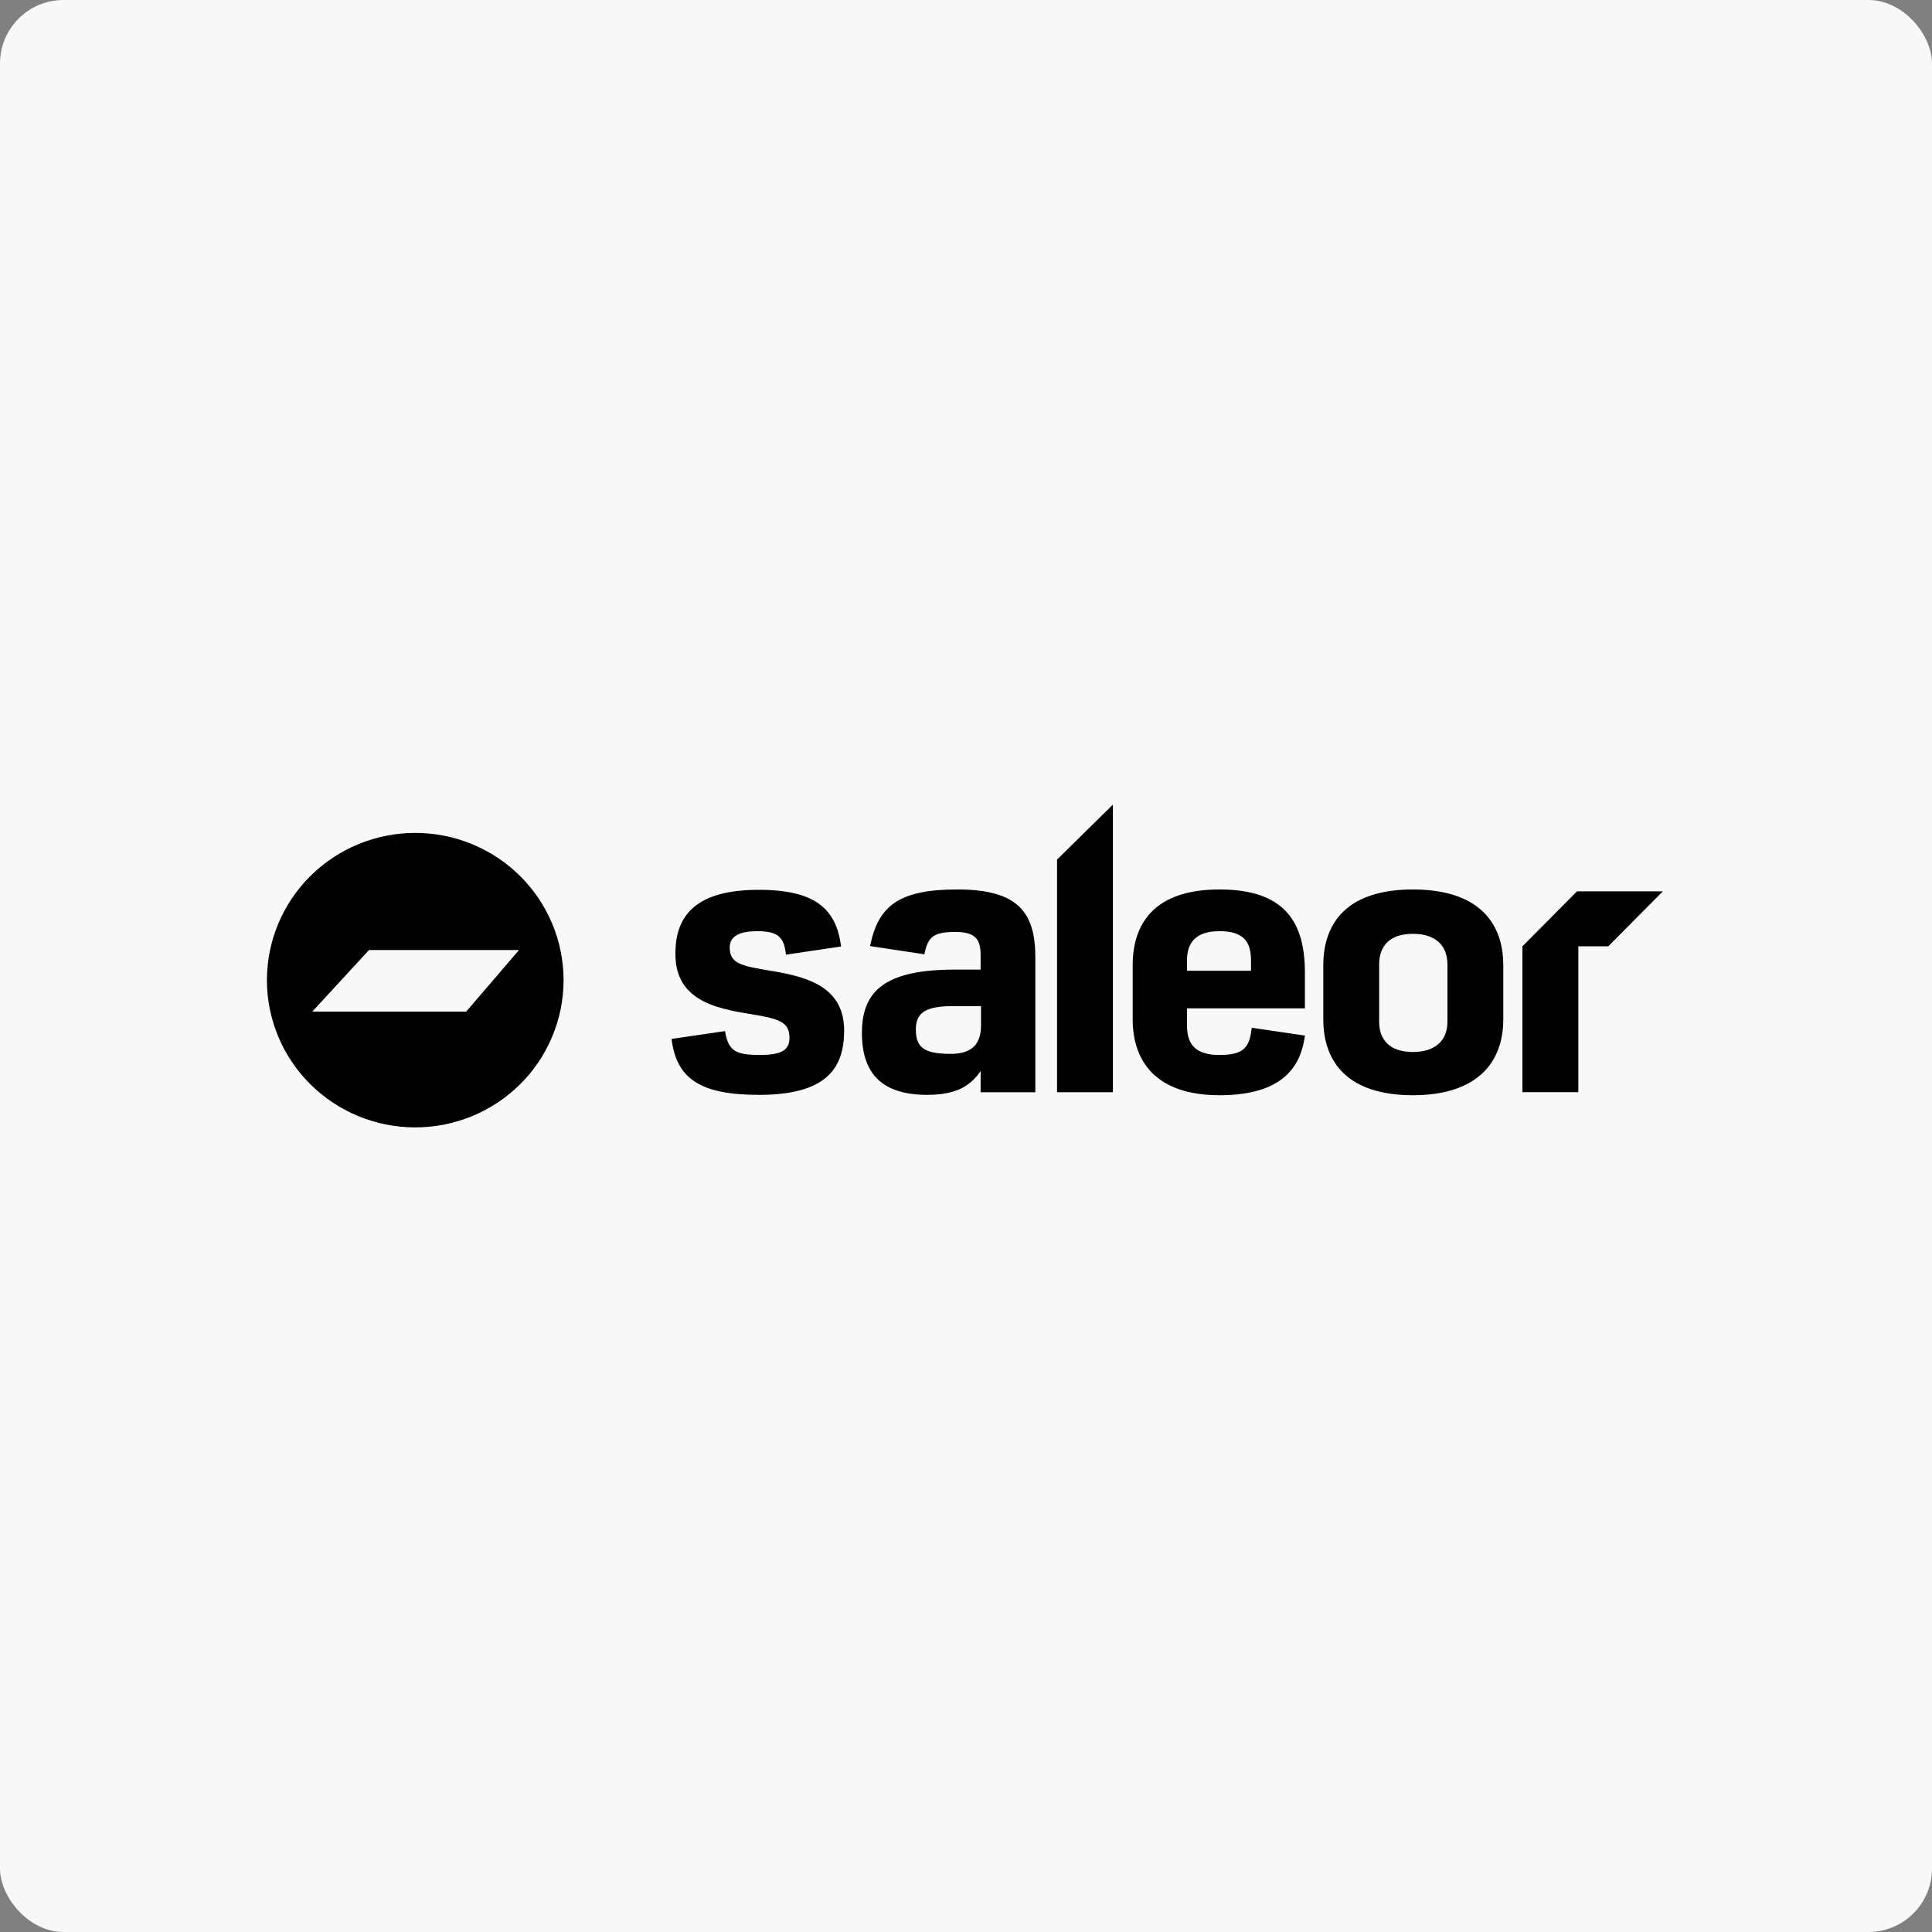 <svg width="152" height="152" viewBox="0 0 152 152" fill="none" xmlns="http://www.w3.org/2000/svg">
<rect x="0" y="0" width="152" height="152" fill="#808080" stroke="none"/>
<rect width="152" height="152" rx="5" fill="#F7F8F9"/>
<g clip-path="url(#clip0_875_76)">
<path fill-rule="evenodd" clip-rule="evenodd" d="M59.73 86.138C65.072 86.138 66.413 83.997 66.413 81.063C66.413 77.456 63.148 76.782 60.432 76.342C58.356 75.99 57.41 75.813 57.41 74.551C57.41 73.614 58.234 73.261 59.578 73.261C61.224 73.261 61.682 73.731 61.836 75.109L66.17 74.465C65.805 71.502 64.124 70.007 59.698 70.007C54.847 70.007 53.137 71.942 53.137 75.022C53.107 79.011 56.891 79.421 59.698 79.891C61.438 80.213 62.111 80.506 62.111 81.649C62.111 82.589 61.53 82.999 59.79 82.999C57.869 82.999 57.288 82.676 57.044 81.122L52.832 81.738C53.229 84.877 55.091 86.138 59.73 86.138ZM74.832 82.913C72.786 82.913 72.054 82.471 72.054 81.005C72.054 79.685 72.786 79.157 74.984 79.157H77.182V80.682C77.182 82.148 76.449 82.911 74.832 82.911V82.913ZM72.939 86.138C75.32 86.138 76.388 85.376 77.151 84.261V85.933H81.455V75.314C81.455 71.767 80.082 69.978 75.32 69.978C70.711 69.978 69.094 71.268 68.452 74.434L72.726 75.079C73.001 73.731 73.397 73.321 75.169 73.321C76.876 73.321 77.151 74.024 77.151 75.199V76.283H75.137C69.675 76.283 67.811 77.925 67.811 81.269C67.811 84.554 69.491 86.138 72.941 86.138H72.939ZM83.163 85.932H87.558V63.302L83.163 67.628V85.932ZM93.386 76.371V75.578C93.386 74.201 94.027 73.261 95.95 73.261C97.812 73.261 98.423 74.055 98.423 75.578V76.371H93.386ZM95.95 86.167C101.016 86.167 102.358 83.82 102.665 81.474L98.484 80.858C98.301 82.268 98.026 83 95.951 83C93.844 83 93.386 81.973 93.386 80.623V79.333H102.663V76.517C102.663 72.587 101.108 69.978 95.95 69.978C90.853 69.978 89.113 72.617 89.113 75.961V80.184C89.113 83.44 90.882 86.167 95.95 86.167ZM111.16 86.167C116.196 86.167 118.272 83.615 118.272 80.184V75.962C118.272 72.471 116.196 69.979 111.16 69.979C106.125 69.979 104.11 72.471 104.11 75.962V80.185C104.11 83.617 106.093 86.167 111.16 86.167ZM111.16 82.764C109.39 82.764 108.505 81.856 108.505 80.39V75.872C108.505 74.377 109.39 73.468 111.159 73.468C112.928 73.468 113.876 74.376 113.876 75.873V80.39C113.876 81.856 112.929 82.764 111.16 82.764ZM126.528 74.453H124.174V85.927H119.777V74.453L124.071 70.127H130.822L126.528 74.453ZM32.669 88.698C35.764 88.698 38.732 87.477 40.92 85.305C43.108 83.132 44.338 80.186 44.338 77.114C44.338 74.041 43.108 71.095 40.92 68.922C38.732 66.75 35.764 65.529 32.669 65.529C29.574 65.529 26.606 66.75 24.418 68.922C22.229 71.095 21 74.041 21 77.114C21 80.186 22.229 83.132 24.418 85.305C26.606 87.477 29.574 88.698 32.669 88.698ZM40.834 74.743H29.031L24.569 79.588H36.678L40.834 74.743Z" fill="black"/>
</g>
<defs>
<clipPath id="clip0_875_76">
<rect width="110" height="26" fill="white" transform="translate(21 63)"/>
</clipPath>
</defs>
</svg>
